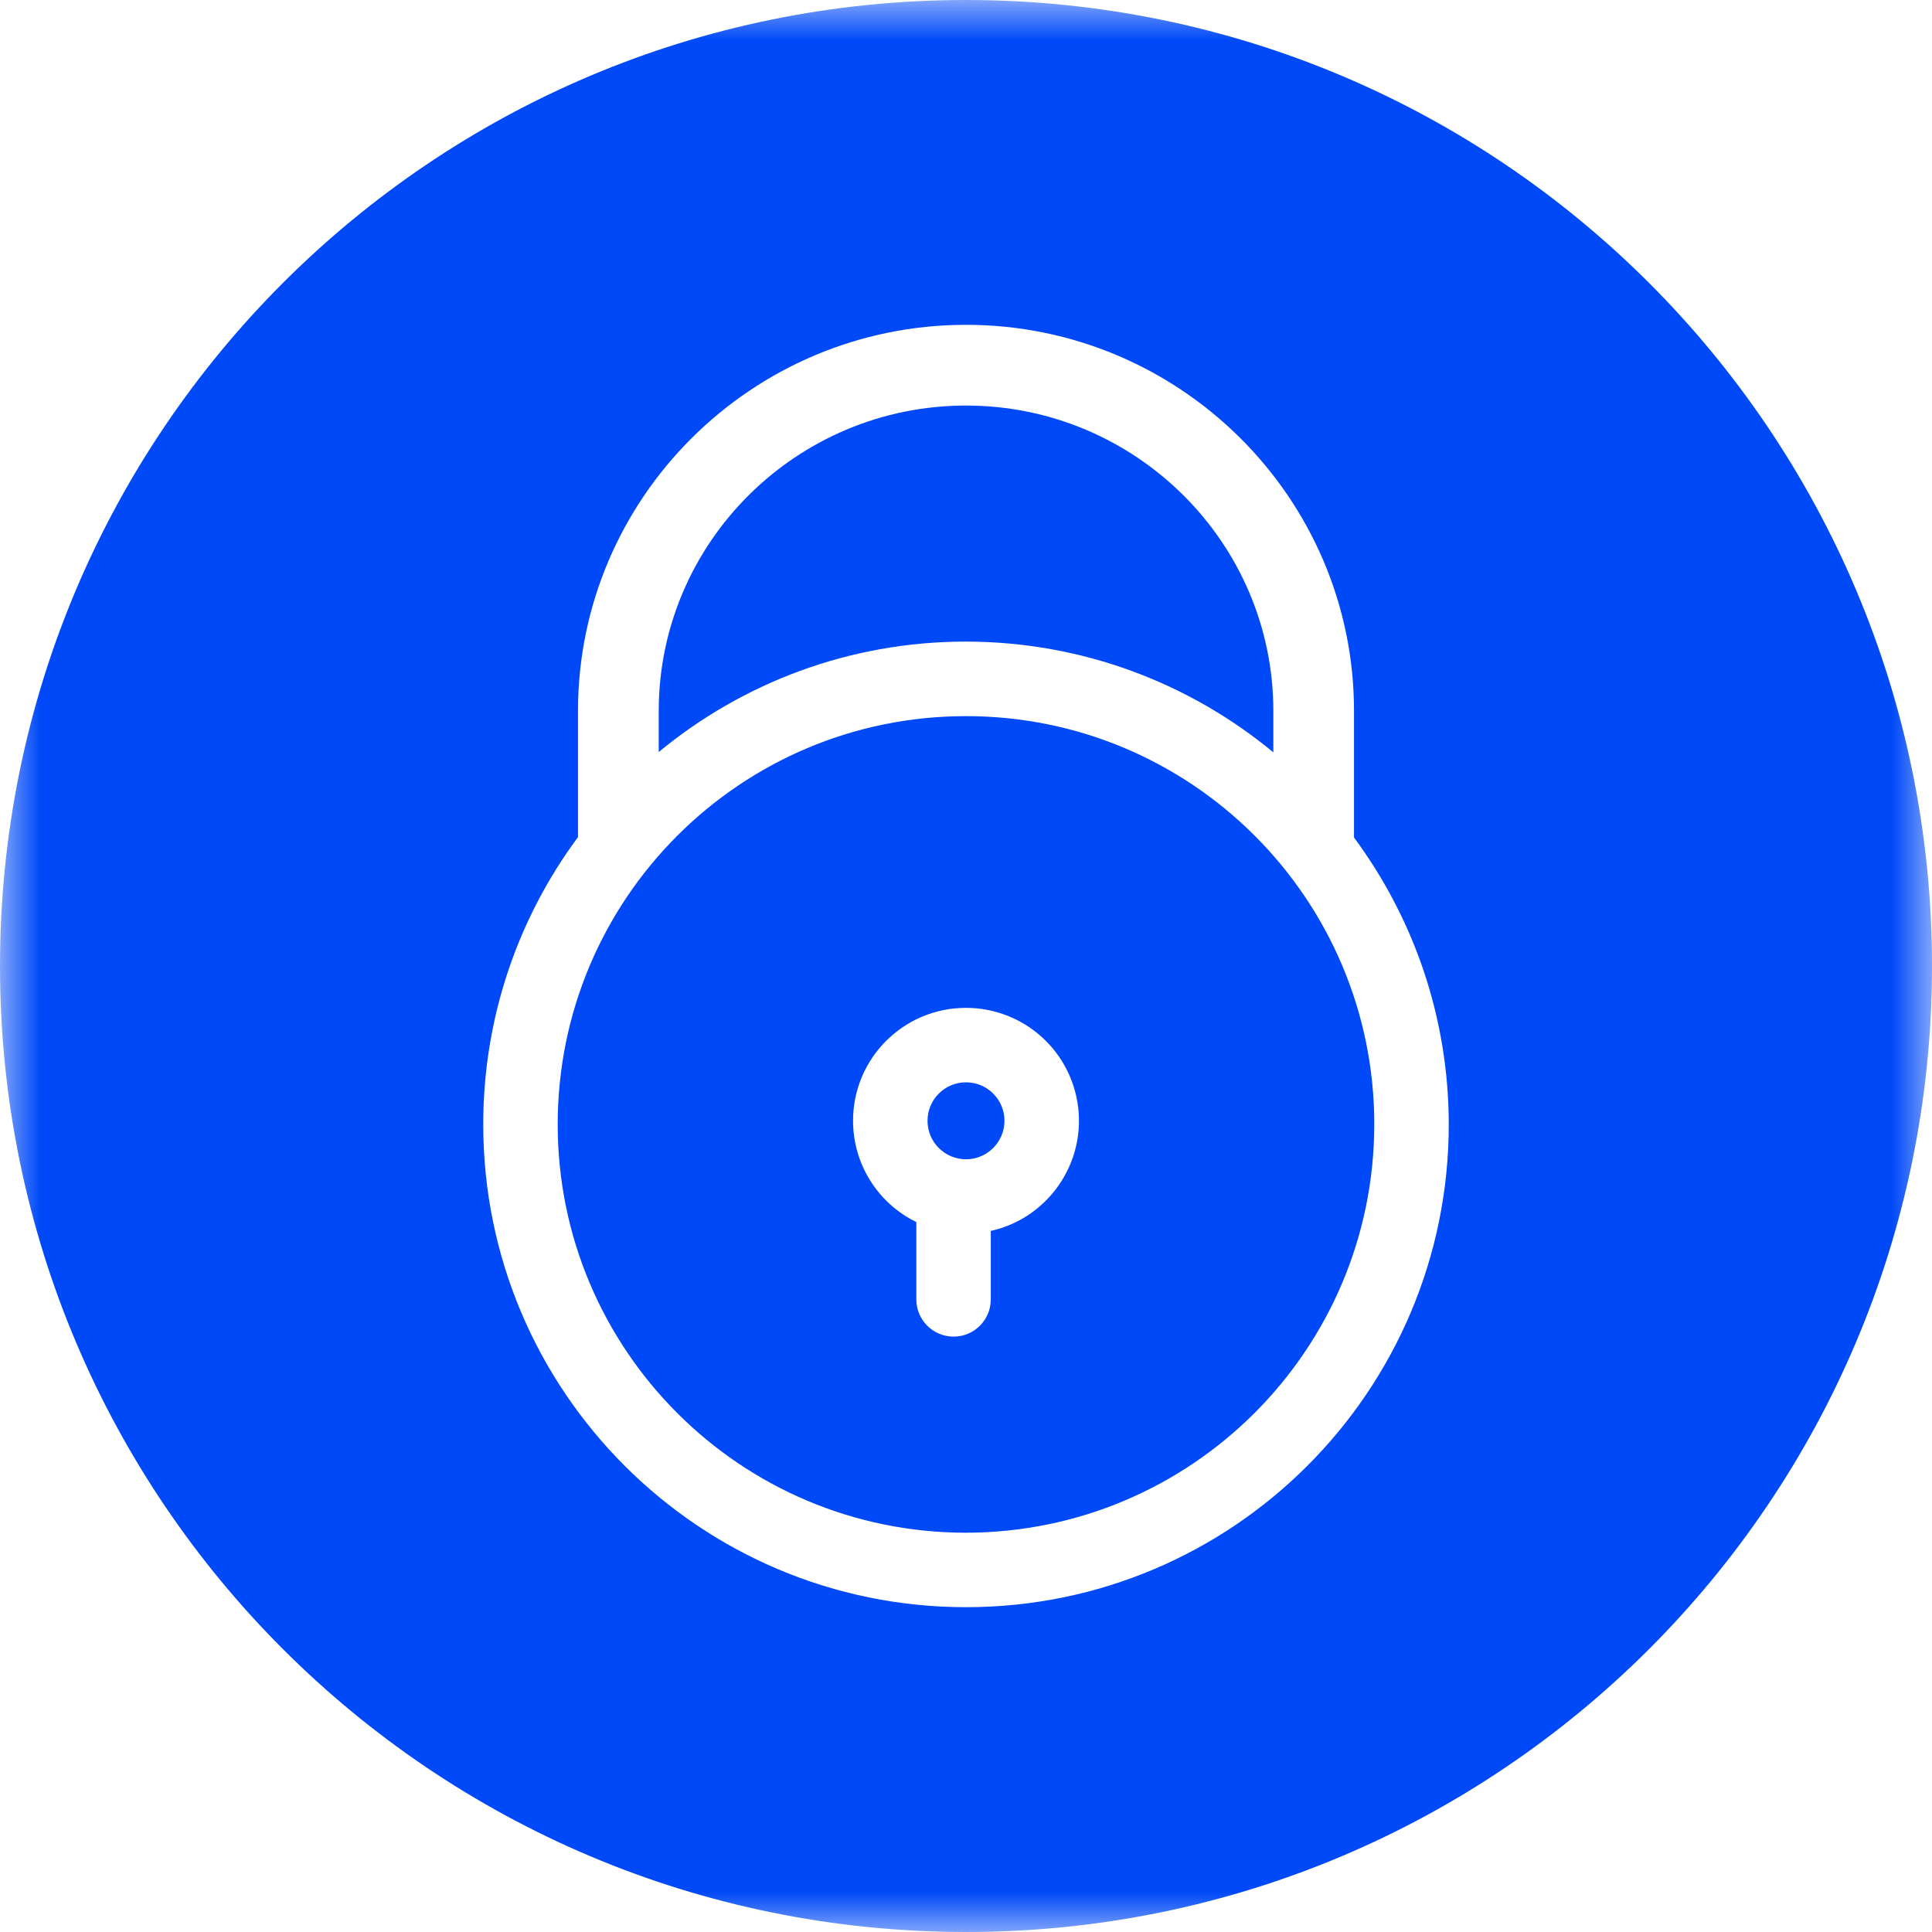 <svg height="24" viewBox="0 0 24 24" width="24" xmlns="http://www.w3.org/2000/svg" xmlns:xlink="http://www.w3.org/1999/xlink"><mask id="a" fill="#fff"><path d="m0 0h24v24h-24z" fill="#fff" fill-rule="evenodd"/></mask><g fill="#0049f8" fill-rule="evenodd"><path d="m12.308 15.291v.85c0 .256-.207.463-.462.463-.256 0-.463-.207-.463-.463v-.96c-.481-.235-.787-.724-.786-1.26 0-.774.629-1.402 1.403-1.401.656 0 1.225.454 1.369 1.095.17.755-.305 1.506-1.06 1.676m-.309-6.395c-2.801 0-5.072 2.27-5.072 5.072 0 2.8 2.27 5.072 5.072 5.072 2.8-.004 5.069-2.272 5.072-5.072 0-2.801-2.27-5.072-5.072-5.072"/><path d="m12 19.965c-3.312 0-5.997-2.685-5.997-5.997 0-1.337.438-2.572 1.177-3.569v-1.567c0-2.645 2.162-4.797 4.82-4.797s4.82 2.152 4.82 4.797v1.572c.738.997 1.176 2.229 1.177 3.564 0 3.312-2.685 5.997-5.997 5.997m0-19.965c-6.628 0-12 5.373-12 12 0 6.628 5.372 12 12 12s12-5.372 12-12c0-6.627-5.372-12-12-12" mask="url(#a)"/><path d="m12 13.445c-.264 0-.478.214-.478.478s.214.478.478.478.477-.214.478-.478c0-.264-.214-.478-.478-.478m3.818-4.099v-.514c0-2.092-1.713-3.794-3.818-3.794s-3.817 1.702-3.817 3.794v.51c1.037-.857 2.367-1.372 3.817-1.372 1.45.002 2.78.518 3.818 1.376"/></g></svg>